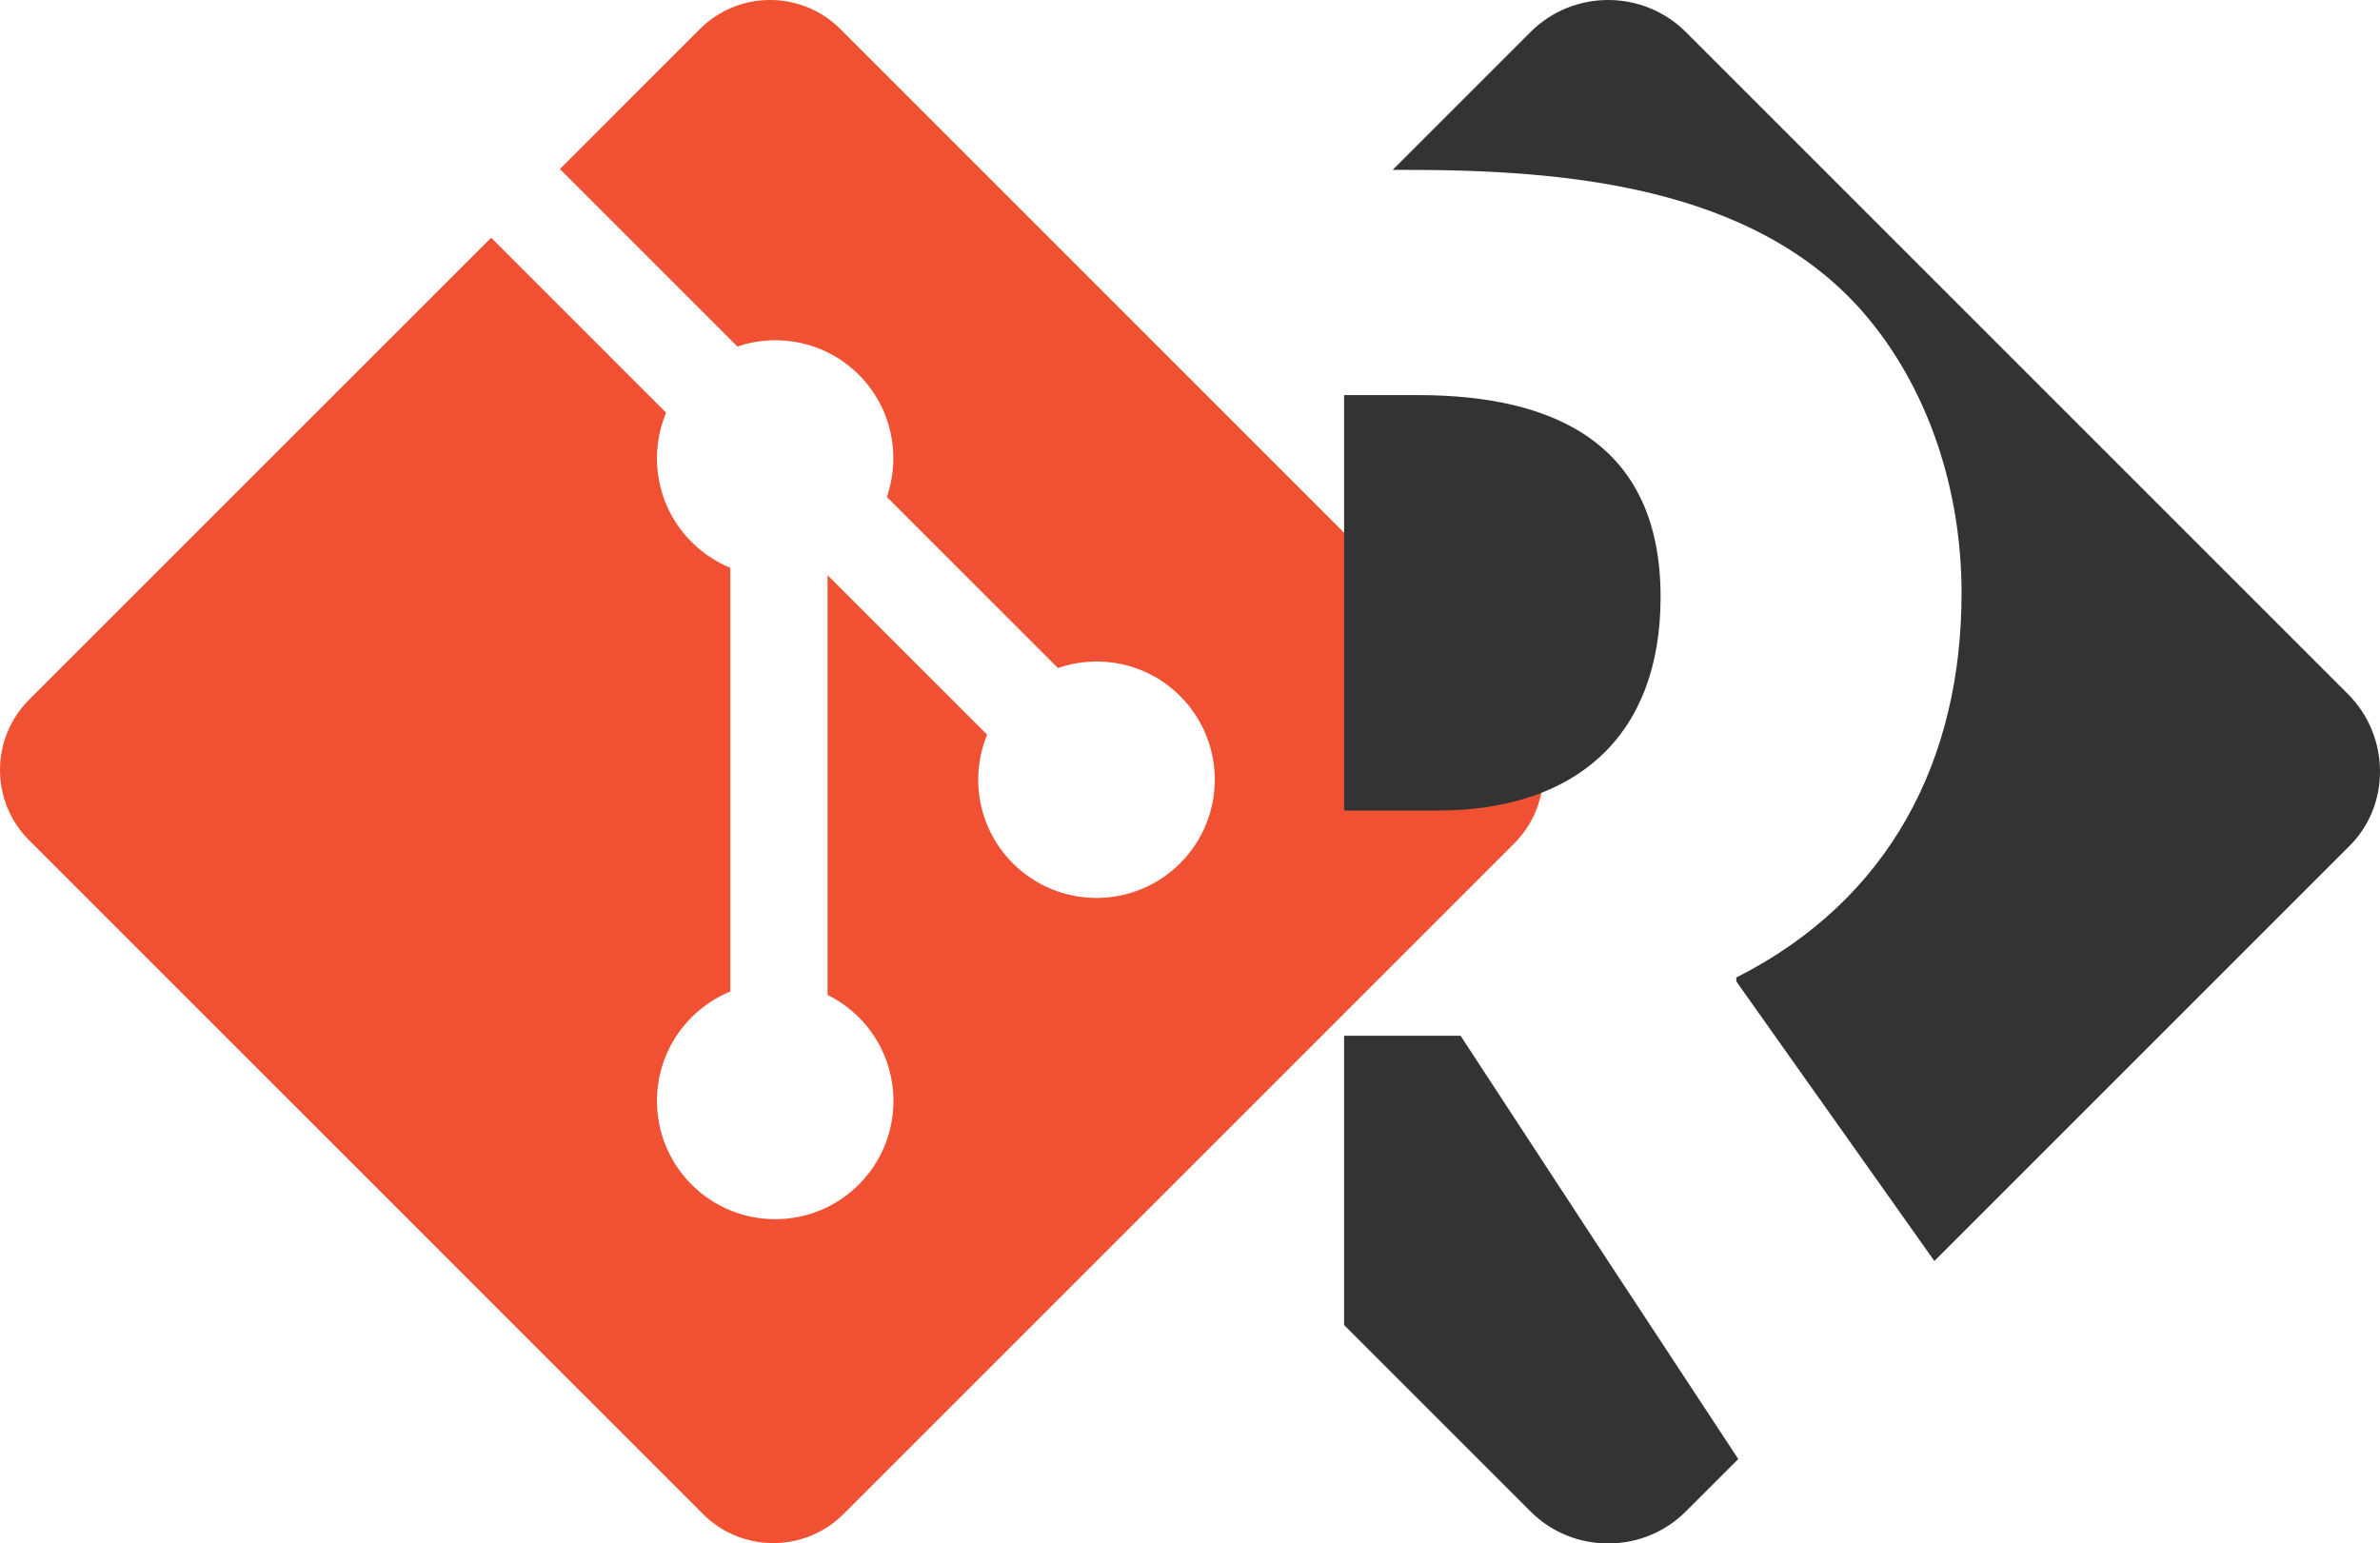 <?xml version="1.0" encoding="UTF-8" standalone="no"?>
<svg
   xmlns:dc="http://purl.org/dc/elements/1.1/"
   xmlns:cc="http://creativecommons.org/ns#"
   xmlns:rdf="http://www.w3.org/1999/02/22-rdf-syntax-ns#"
   xmlns:svg="http://www.w3.org/2000/svg"
   xmlns="http://www.w3.org/2000/svg"
   height="79.5"
   width="122.572"
   xml:space="preserve"
   viewBox="0 0 122.572 79.5"
   y="0px"
   x="0px"
   id="Layer_1"
   version="1.1"><defs
   id="defs973" />
<style
   id="style926"
   type="text/css">
	.st0{fill:#333333;}
</style>

<g
   transform="translate(-65.577,-0.1)"
   id="layer2"><g
     id="g917"
     transform="matrix(0.865,0,0,0.865,63.367,-2.113)"><path
       id="path915"
       d="M 92.71,44.408 52.591,4.291 c -2.31,-2.311 -6.057,-2.311 -8.369,0 l -8.33,8.332 10.567,10.567 c 2.456,-0.83 5.272,-0.273 7.229,1.685 1.969,1.97 2.521,4.81 1.67,7.275 l 10.186,10.185 c 2.465,-0.85 5.307,-0.3 7.275,1.671 2.75,2.75 2.75,7.206 0,9.958 -2.752,2.751 -7.208,2.751 -9.961,0 -2.068,-2.07 -2.58,-5.11 -1.531,-7.658 l -9.5,-9.499 v 24.997 c 0.67,0.332 1.303,0.774 1.861,1.332 2.75,2.75 2.75,7.206 0,9.959 -2.75,2.749 -7.209,2.749 -9.957,0 -2.75,-2.754 -2.75,-7.21 0,-9.959 0.68,-0.679 1.467,-1.193 2.307,-1.537 v -25.23 c -0.84,-0.344 -1.625,-0.853 -2.307,-1.537 -2.083,-2.082 -2.584,-5.14 -1.516,-7.698 L 31.798,16.715 4.288,44.222 c -2.311,2.313 -2.311,6.06 0,8.371 l 40.121,40.118 c 2.31,2.311 6.056,2.311 8.369,0 L 92.71,52.779 c 2.311,-2.311 2.311,-6.06 0,-8.371 z"
       style="fill:#f05133" /></g></g><g
   transform="translate(-65.577,-0.1)"
   id="layer1"><g
     transform="translate(42)"
     style="fill:#333333"
     id="g1606"><g
       style="fill:#333333"
       id="g948"
       transform="translate(66.599,0.05)">
					<path
   class="st0"
   d="M 42.5,30.8 C 42.5,23.1 37.3,20.4 30,20.4 H 26.2 V 41.8 H 31 c 7.1,0 11.5,-3.8 11.5,-11 z"
   id="path946"
   style="fill:#333333" />
				</g><g
       style="fill:#333333"
       id="g956"
       transform="translate(66.599,0.05)">
					<path
   class="st0"
   d="m 39.2,64.1 -7,-10.7 h -6 v 7.6 7.3 0 0 l 9.6,9.6 c 2.2,2.2 5.8,2.2 8,0 l 2.7,-2.7 z"
   id="path954"
   style="fill:#333333" />
				</g><g
       style="fill:#333333"
       id="g960"
       transform="translate(66.599,0.05)">
					<path
   class="st0"
   d="M 77.9,35.8 43.8,1.7 c -2.2,-2.2 -5.8,-2.2 -8,0 l -7.1,7.1 h 0.1 c 0.1,0 0.1,0 0.2,0 h 0.4 v 0 c 8.1,0 17.8,0.8 23.5,7.3 3.4,3.9 5.1,9.2 5.1,14.5 0,8.6 -3.7,15.8 -11.6,19.8 v 0.2 L 56.6,65 v 0 L 77.9,43.7 c 2.2,-2.1 2.2,-5.7 0,-7.9 z"
   id="path958"
   style="fill:#333333" />
				</g></g></g></svg>